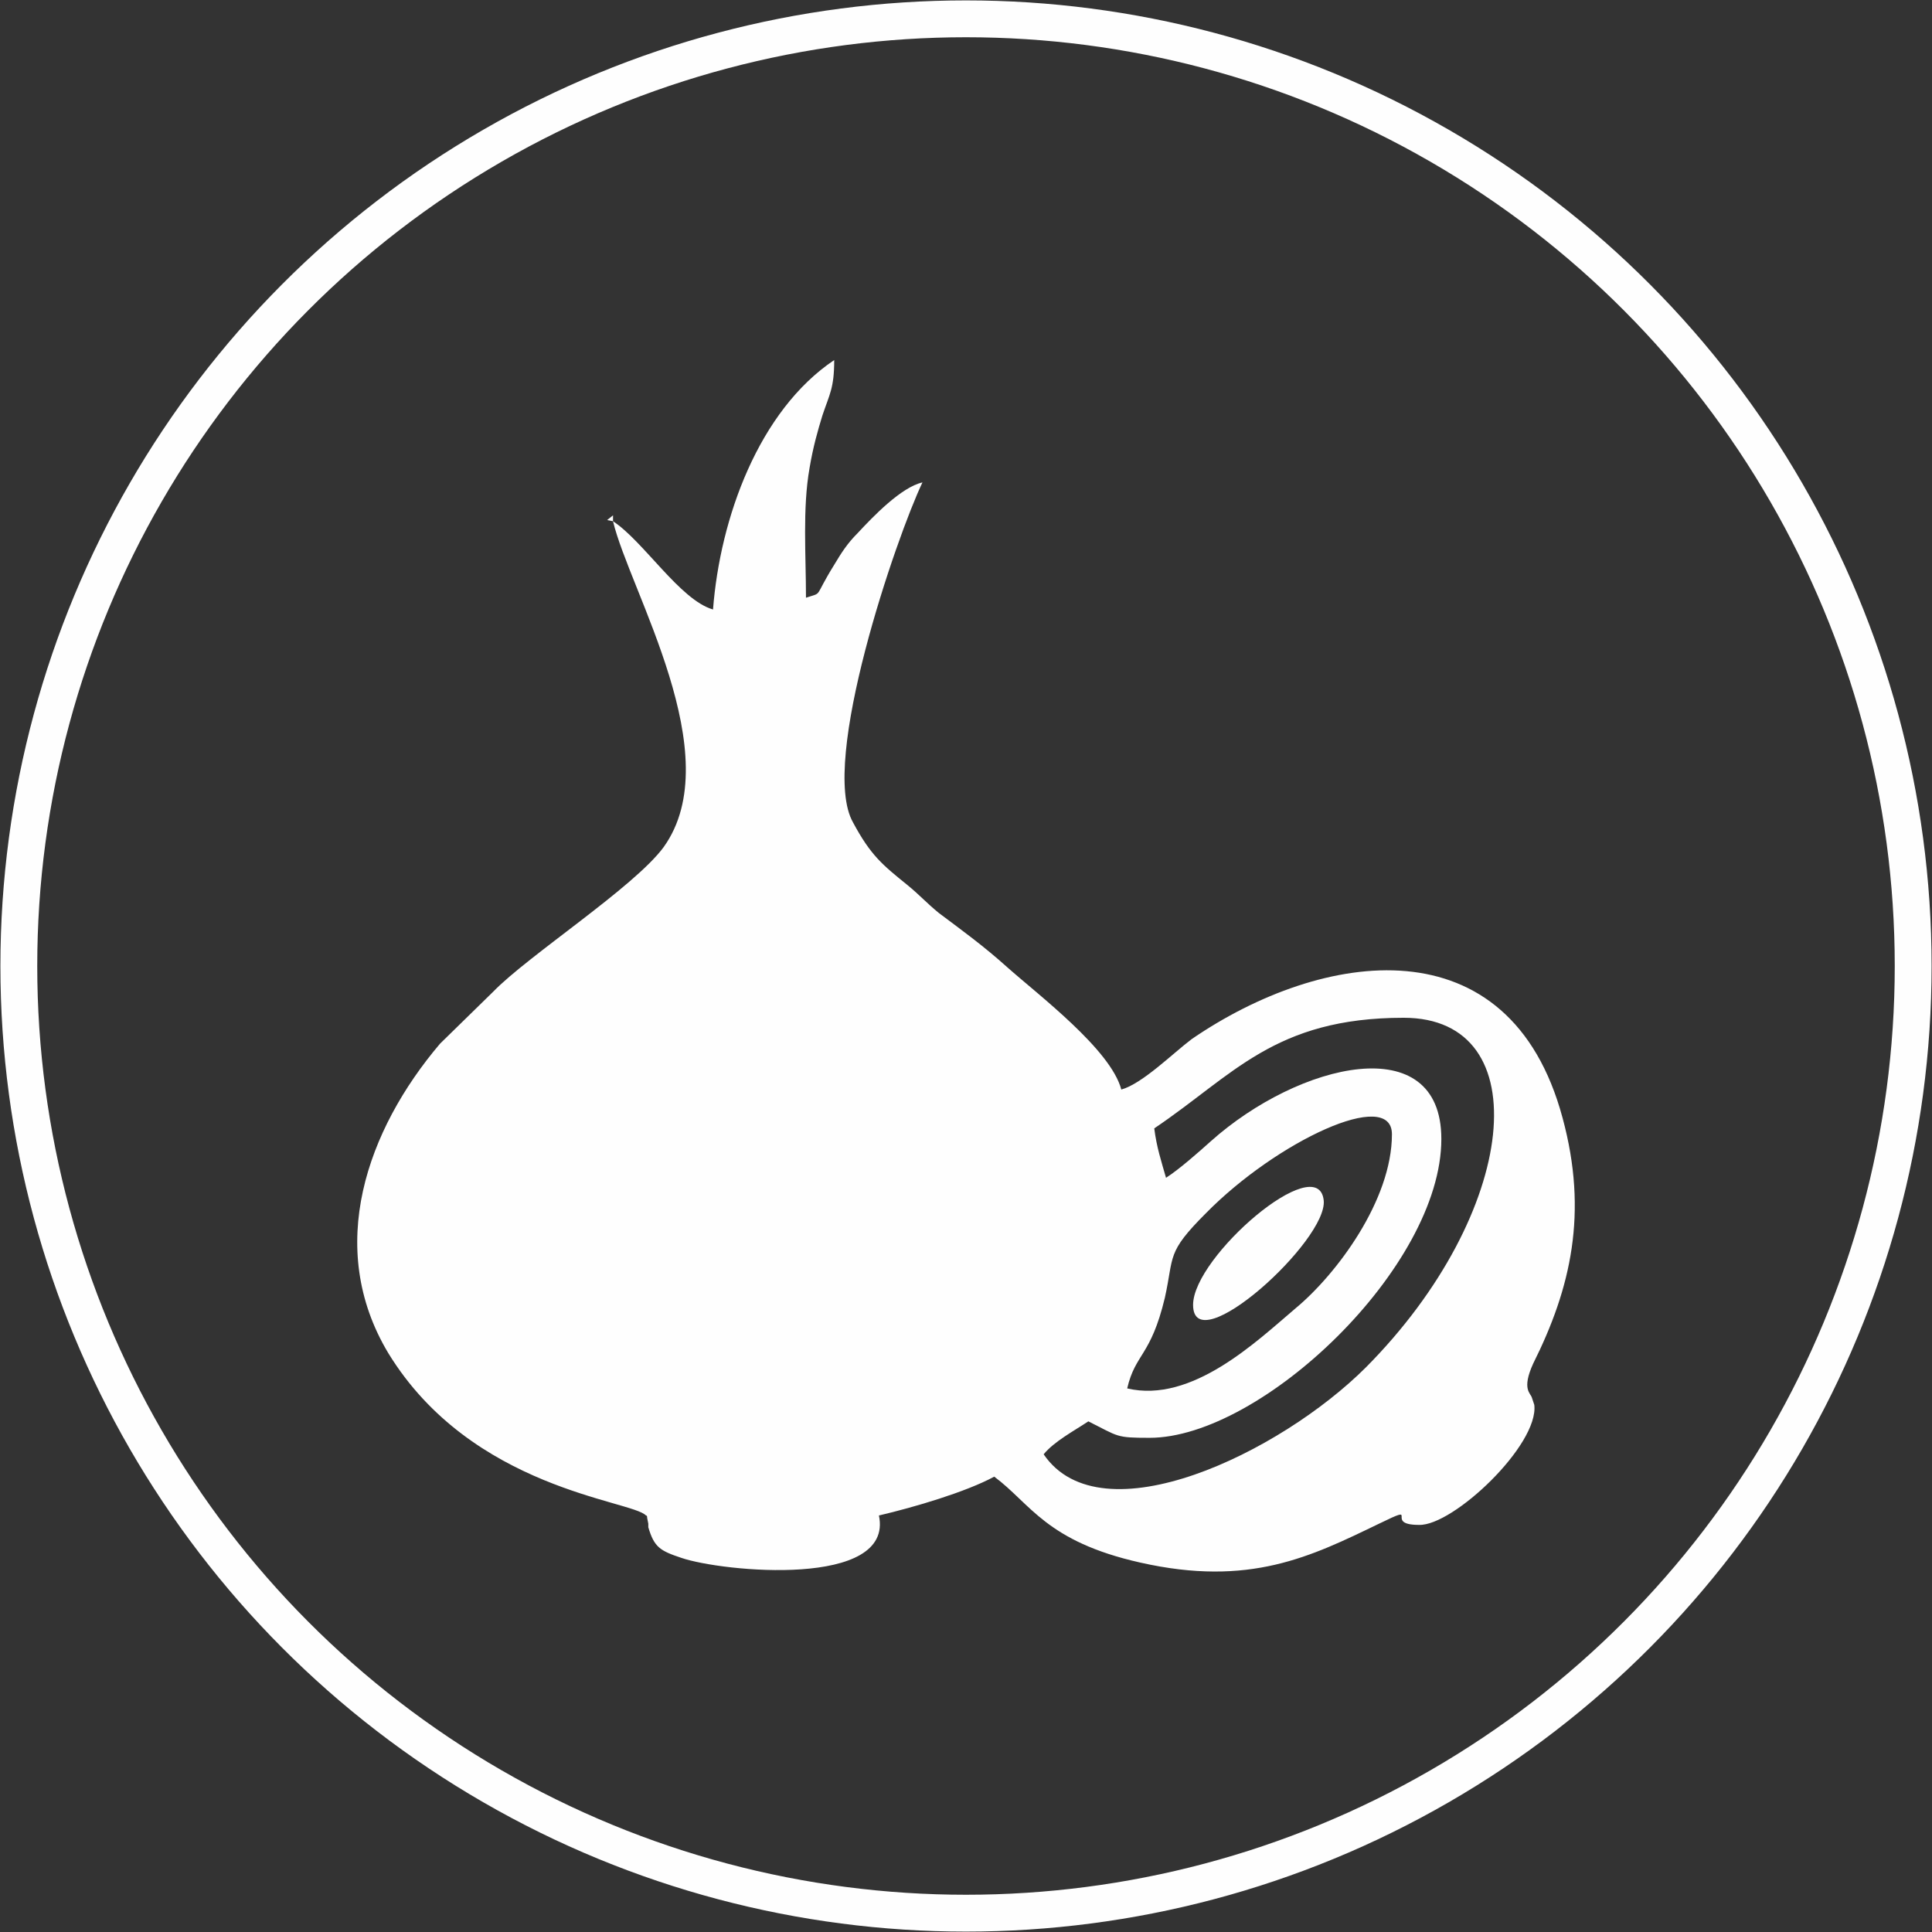 <?xml version="1.0" encoding="UTF-8"?>
<!DOCTYPE svg PUBLIC "-//W3C//DTD SVG 1.1//EN" "http://www.w3.org/Graphics/SVG/1.1/DTD/svg11.dtd">
<!-- Creator: CorelDRAW X7 -->
<svg xmlns="http://www.w3.org/2000/svg" xml:space="preserve" width="5.161in" height="5.161in" version="1.1" style="shape-rendering:geometricPrecision; text-rendering:geometricPrecision; image-rendering:optimizeQuality; fill-rule:evenodd; clip-rule:evenodd"
viewBox="0 0 1642 1642"
 xmlns:xlink="http://www.w3.org/1999/xlink">
 <rect x="0" y="0" width="1642" height="1642" fill="#333333" stroke="none"/>
 <defs>
  <style type="text/css">
   <![CDATA[
    .str0 {stroke:#FEFEFE;stroke-width:31.312}
    .fil0 {fill:none}
    .fil1 {fill:#FEFEFE}
   ]]>
  </style>
 </defs>
 <g id="Layer_x0020_1">
  <g id="_908392592">
   <circle class="fil0 str0" cx="821" cy="821" r="805"/>
   <g>
    <path class="fil1" d="M958 1180c7,-30 20,-27 32,-77 8,-36 1,-38 35,-72 60,-61 158,-107 158,-67 0,56 -47,119 -82,148 -33,28 -88,81 -143,68zm33 -179c-4,-14 -8,-26 -10,-42 67,-45 102,-94 212,-94 115,0 98,166 -32,297 -73,73 -225,146 -274,74 9,-11 26,-20 38,-28 26,13 23,14 52,14 95,0 248,-145 248,-254 0,-94 -121,-65 -196,2 -10,9 -27,24 -38,31zm-470 -558c14,59 99,199 43,277 -25,34 -115,92 -145,123l-45 44c-62,73 -98,173 -44,263 71,116 207,125 219,138 1,0 1,1 1,2l1 5c0,0 0,2 0,3 5,17 10,20 28,26 35,12 181,26 168,-36 30,-7 74,-20 98,-33 31,23 44,55 124,73 93,21 145,-5 203,-33 37,-18 3,1 34,1 29,1 102,-68 98,-102l-2 -6c-1,-4 -9,-7 1,-29 32,-64 47,-128 25,-209 -45,-167 -204,-143 -315,-67 -16,12 -42,38 -60,43 -9,-34 -70,-80 -97,-104 -20,-18 -38,-31 -58,-46 -11,-9 -16,-15 -27,-24 -21,-17 -31,-25 -46,-53 -29,-51 37,-243 59,-289 -18,4 -42,29 -55,43 -9,9 -14,17 -20,27 -18,29 -9,23 -24,28 0,-36 -3,-76 3,-110 3,-18 7,-32 11,-45 6,-18 10,-23 10,-47 -64,43 -97,134 -103,212 -28,-8 -59,-58 -85,-75z"/>
    <path class="fil1" d="M1014 1109c0,49 115,-55 111,-89 -5,-43 -111,48 -111,89z"/>
    <polygon class="fil1" points="521,443 521,438 516,442 "/>
   </g>
  </g>
 </g>
</svg>
